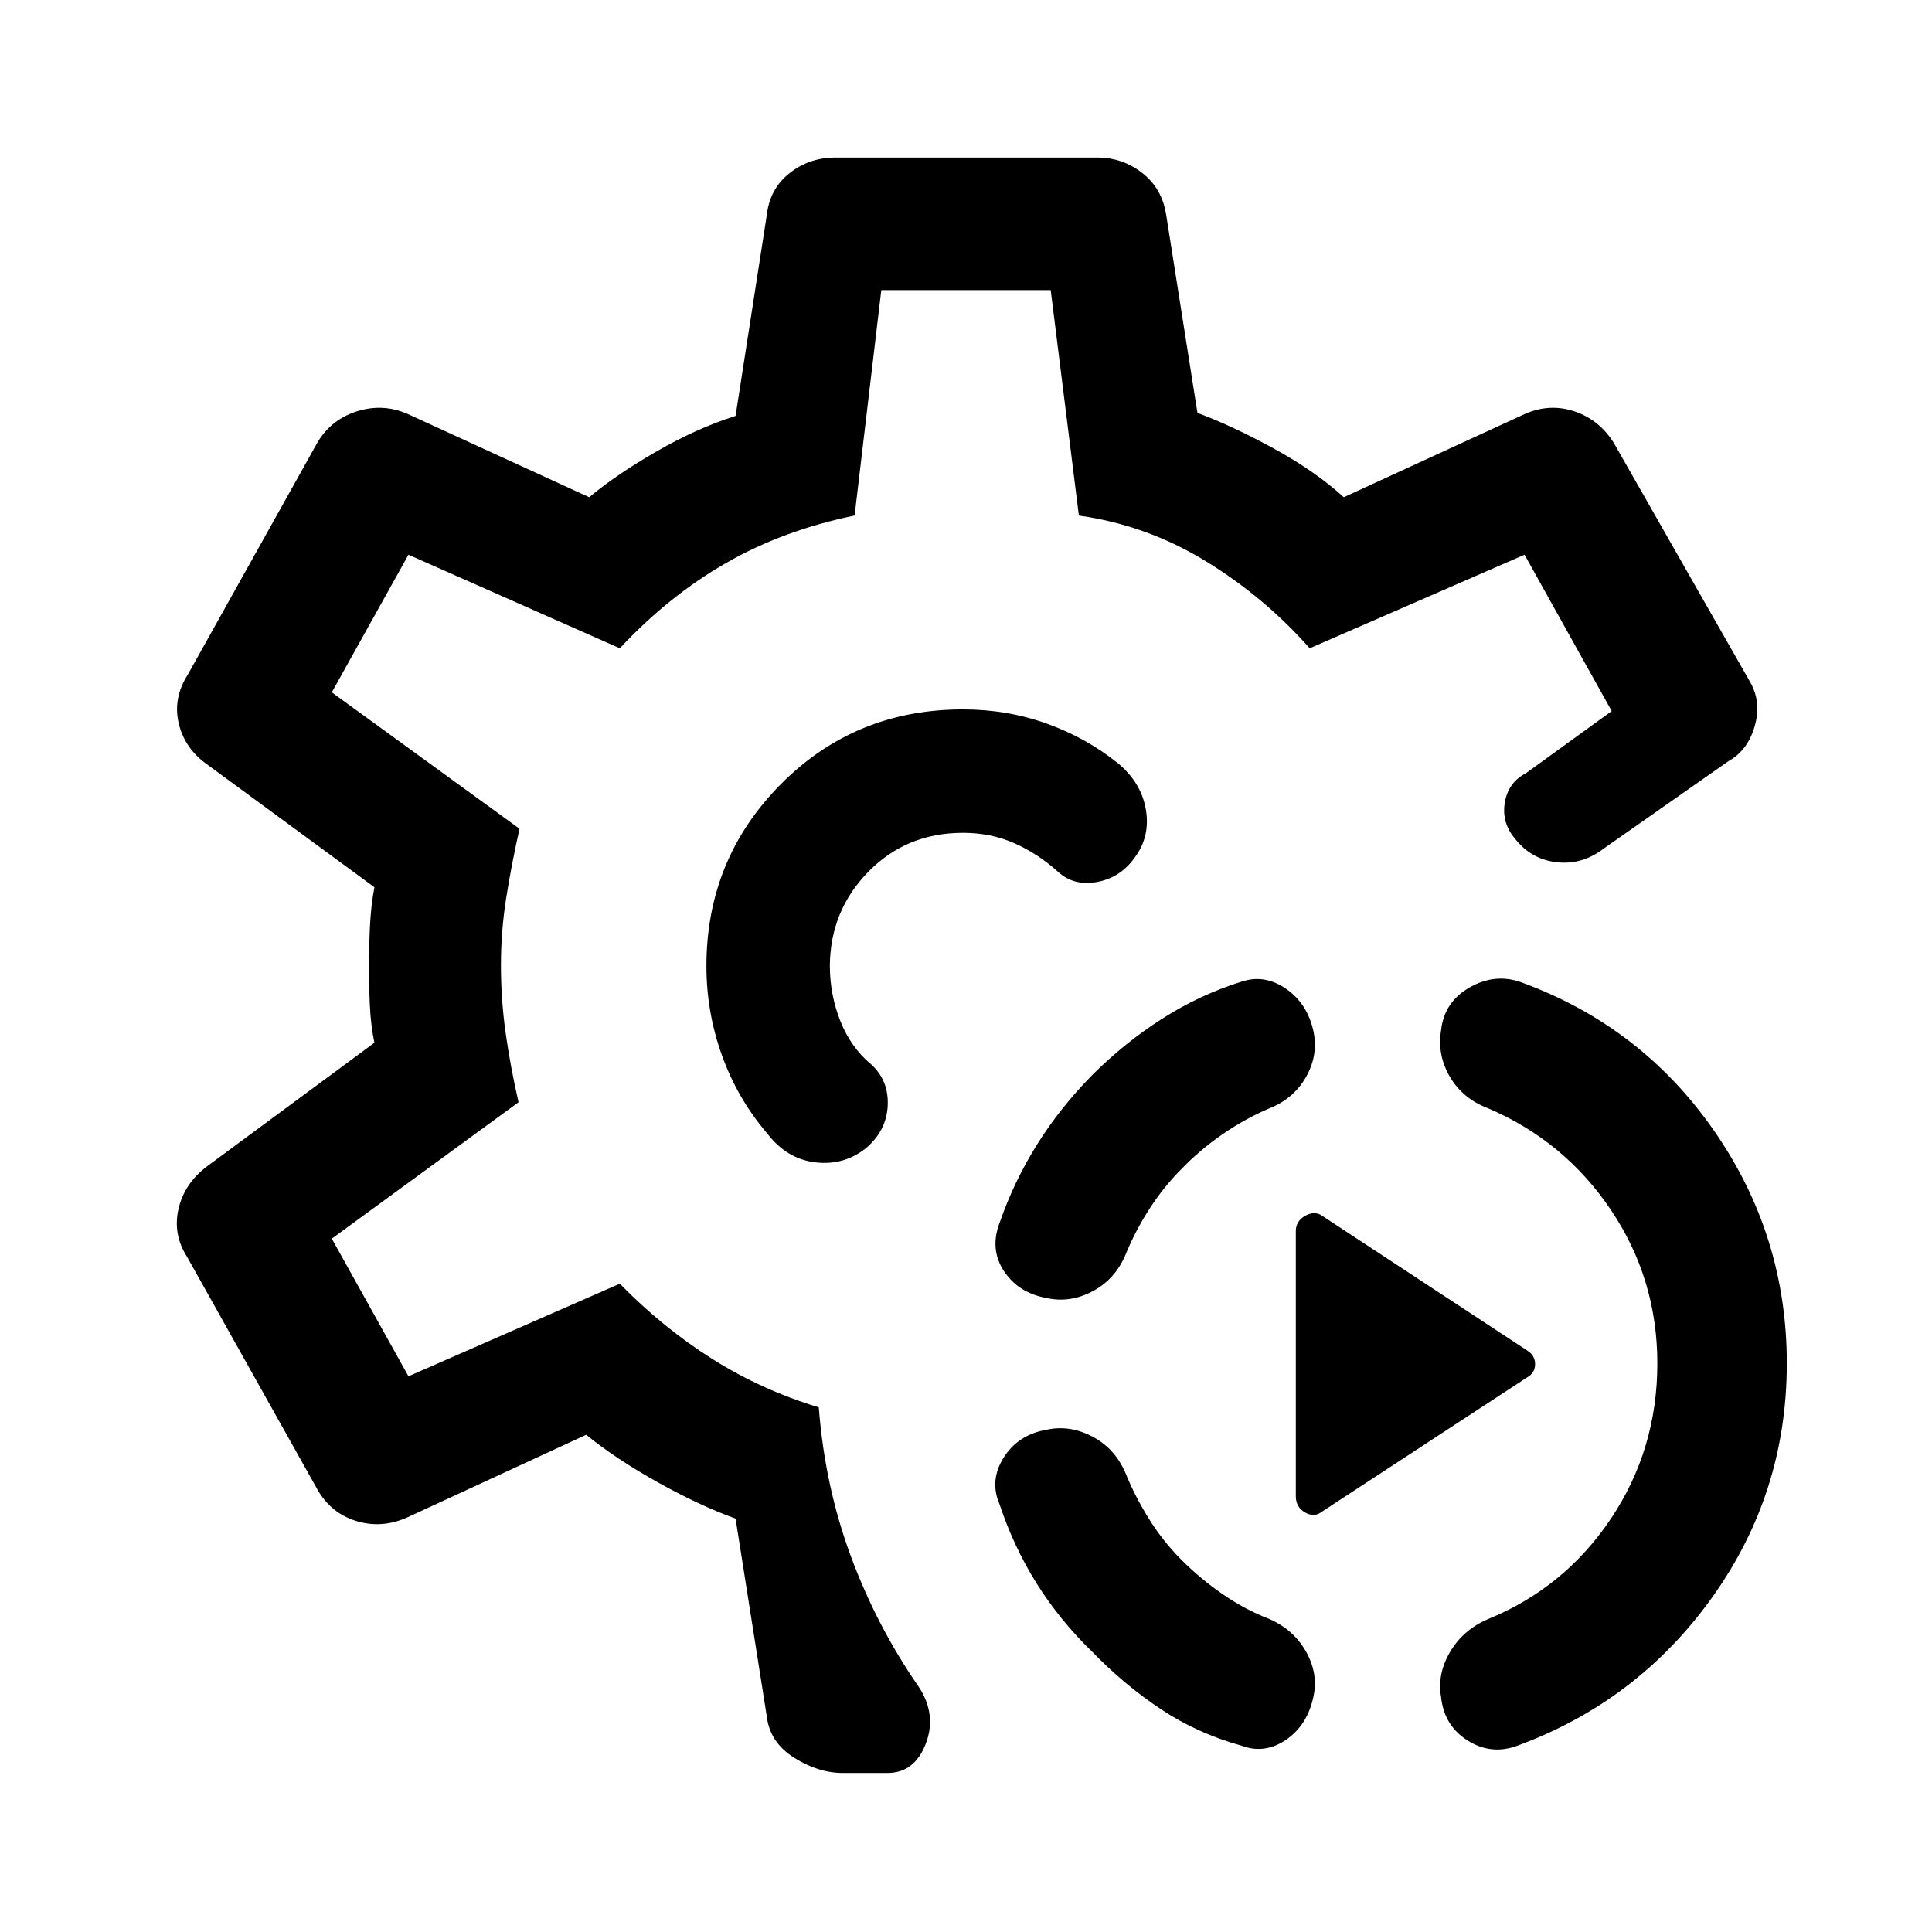 <svg xmlns="http://www.w3.org/2000/svg" height="48" viewBox="0 -960 960 960" width="48"><path d="M753.87-92.52q-12.91 4.72-24.6-2.62-11.68-7.34-13.2-21.53-2.03-11.48 4.45-22.48t18.7-16.26q38.17-15.55 61.24-49.99 23.06-34.45 23.06-77.12 0-41.94-23.06-76.26-23.07-34.33-61.24-50.61-12.48-4.76-18.83-15.64-6.35-10.88-4.32-23.1 1.52-13.94 14.06-21.15 12.54-7.22 25.46-2.74 59.89 21.76 96.07 73.8 36.19 52.05 36.19 115.7 0 64.39-37.05 116.19-37.04 51.81-96.93 73.81Zm-136.93-.05q-21.9-6.06-40.07-18.13-18.17-12.06-34.11-28.5-16.19-15.69-27.66-34.01-11.47-18.31-18.49-39.49-5-11.69 2.09-23.02 7.08-11.32 21.28-13.85 11.48-2.52 22.73 3.34 11.25 5.86 16.51 18.1 4.74 11.7 11.73 22.89 6.98 11.2 16.2 20.41 9.46 9.46 20.53 17.07 11.08 7.61 22.78 12.11 12.24 5.26 18.46 16.26 6.23 11 3.71 22.48-3.02 14.21-13.63 21.42-10.61 7.21-22.06 2.92Zm39.89-116.26q-3.74 2.98-8.34.37t-4.6-8.08v-131.72q0-4.98 4.6-7.59 4.6-2.61 8.34-.13l101.97 67q3.98 2.48 3.98 6.83t-3.98 6.58l-101.97 66.74ZM520.22-314.98q-14.2-2.52-21.4-13.48-7.21-10.95-1.97-24.37 7.02-20.19 18.49-38.51 11.46-18.31 27.42-34.51 15.94-15.93 34.59-27.88 18.65-11.94 39.59-18.51 11.45-3.78 22.06 3.54 10.61 7.33 13.63 21.05 2.52 11.98-3.71 22.86-6.22 10.88-18.46 15.64-11.7 5-22.78 12.61-11.07 7.61-20.29 17.06-9.22 9.22-16.32 20.3-7.11 11.07-11.85 22.77-5.26 12.24-16.39 18.09-11.13 5.86-22.61 3.34ZM418.83-79.02q-12.22 0-24.28-7.61Q382.5-94.24 381-107.2l-15.5-98.23q-17.57-6.29-38.49-17.94-20.92-11.65-35.73-23.7l-88.76 41q-12.72 5.74-25.42 1.87-12.71-3.87-19.45-15.82L92.8-335.74q-6.97-10.98-4.1-23.56 2.87-12.59 14.08-21.07l83.26-61.5q-1.76-8.28-2.26-18.56-.5-10.29-.5-19.57 0-7.78.5-18.82.5-11.03 2.26-20.31l-82.76-60.76q-11.45-7.98-14.45-20.57-3-12.58 4.47-24.3l64.35-115.22q6.74-11.48 19.58-15.59 12.84-4.1 25.05 1.14l90.48 41.5q13.57-11.31 33.62-22.84 20.05-11.53 39.12-17.56l15.5-99.74q1.5-13.19 11.35-20.92 9.85-7.73 22.8-7.73h130.2q12.45 0 22.3 7.73 9.85 7.73 11.85 20.92l15.5 98.24q17.57 6.53 38.12 17.81 20.55 11.28 34.6 24.09l90.26-41.5q12.22-5.24 24.42-1.14 12.21 4.11 19.45 15.59l67.74 118.81q5.78 10.04 2.3 22.05-3.48 12.01-13 17.32l-61.93 43.39q-10.68 8.24-23.25 6.88-12.58-1.36-20.56-11.3-7.08-8.1-5.44-18.24 1.64-10.13 10.49-14.71l42.65-30.87-43.31-77.72-106.76 46.5q-22.5-25.48-51.73-43.34-29.22-17.86-62.96-22.62l-14-112.02h-84.18l-13.26 112.02q-35.48 7.26-63.95 23.62-28.48 16.36-52.72 42.34l-105.02-46.5-38.09 68.39 93.28 67.78q-4 17.74-6.62 34.35-2.62 16.61-2.62 33.35 0 17.24 2.37 33.97t6.37 34.23l-92.78 67.78 38.09 68.39 105.02-46q21.48 21.96 46.06 37.45 24.59 15.48 52.81 23.98 3 39 15.89 73.87 12.89 34.87 33.67 64.85 9.2 13.89 3.6 28.43-5.6 14.53-19.03 14.53h-22.15ZM480-480Zm0 0Zm-1.48-127.5q-53.74 0-90.62 37.25T351.02-480q0 23 7.75 44.5t22.49 38.74q9.72 12.72 24.06 14.35 14.33 1.63 25.31-7.35 9.98-8.72 10.48-21.06.5-12.33-8.22-20.31-10.02-8.28-15.28-21.42-5.26-13.15-5.26-27.69.24-27.33 19.17-46.63 18.94-19.3 47-19.3 13.78 0 25.46 5.14 11.67 5.14 21.69 14.18 7.96 7.28 19.57 5.09 11.61-2.2 18.63-12.17 7.76-10.48 5.52-23.72-2.24-13.24-13.48-22.76-15.76-12.81-35.55-19.95-19.79-7.14-41.84-7.14Z"/></svg>